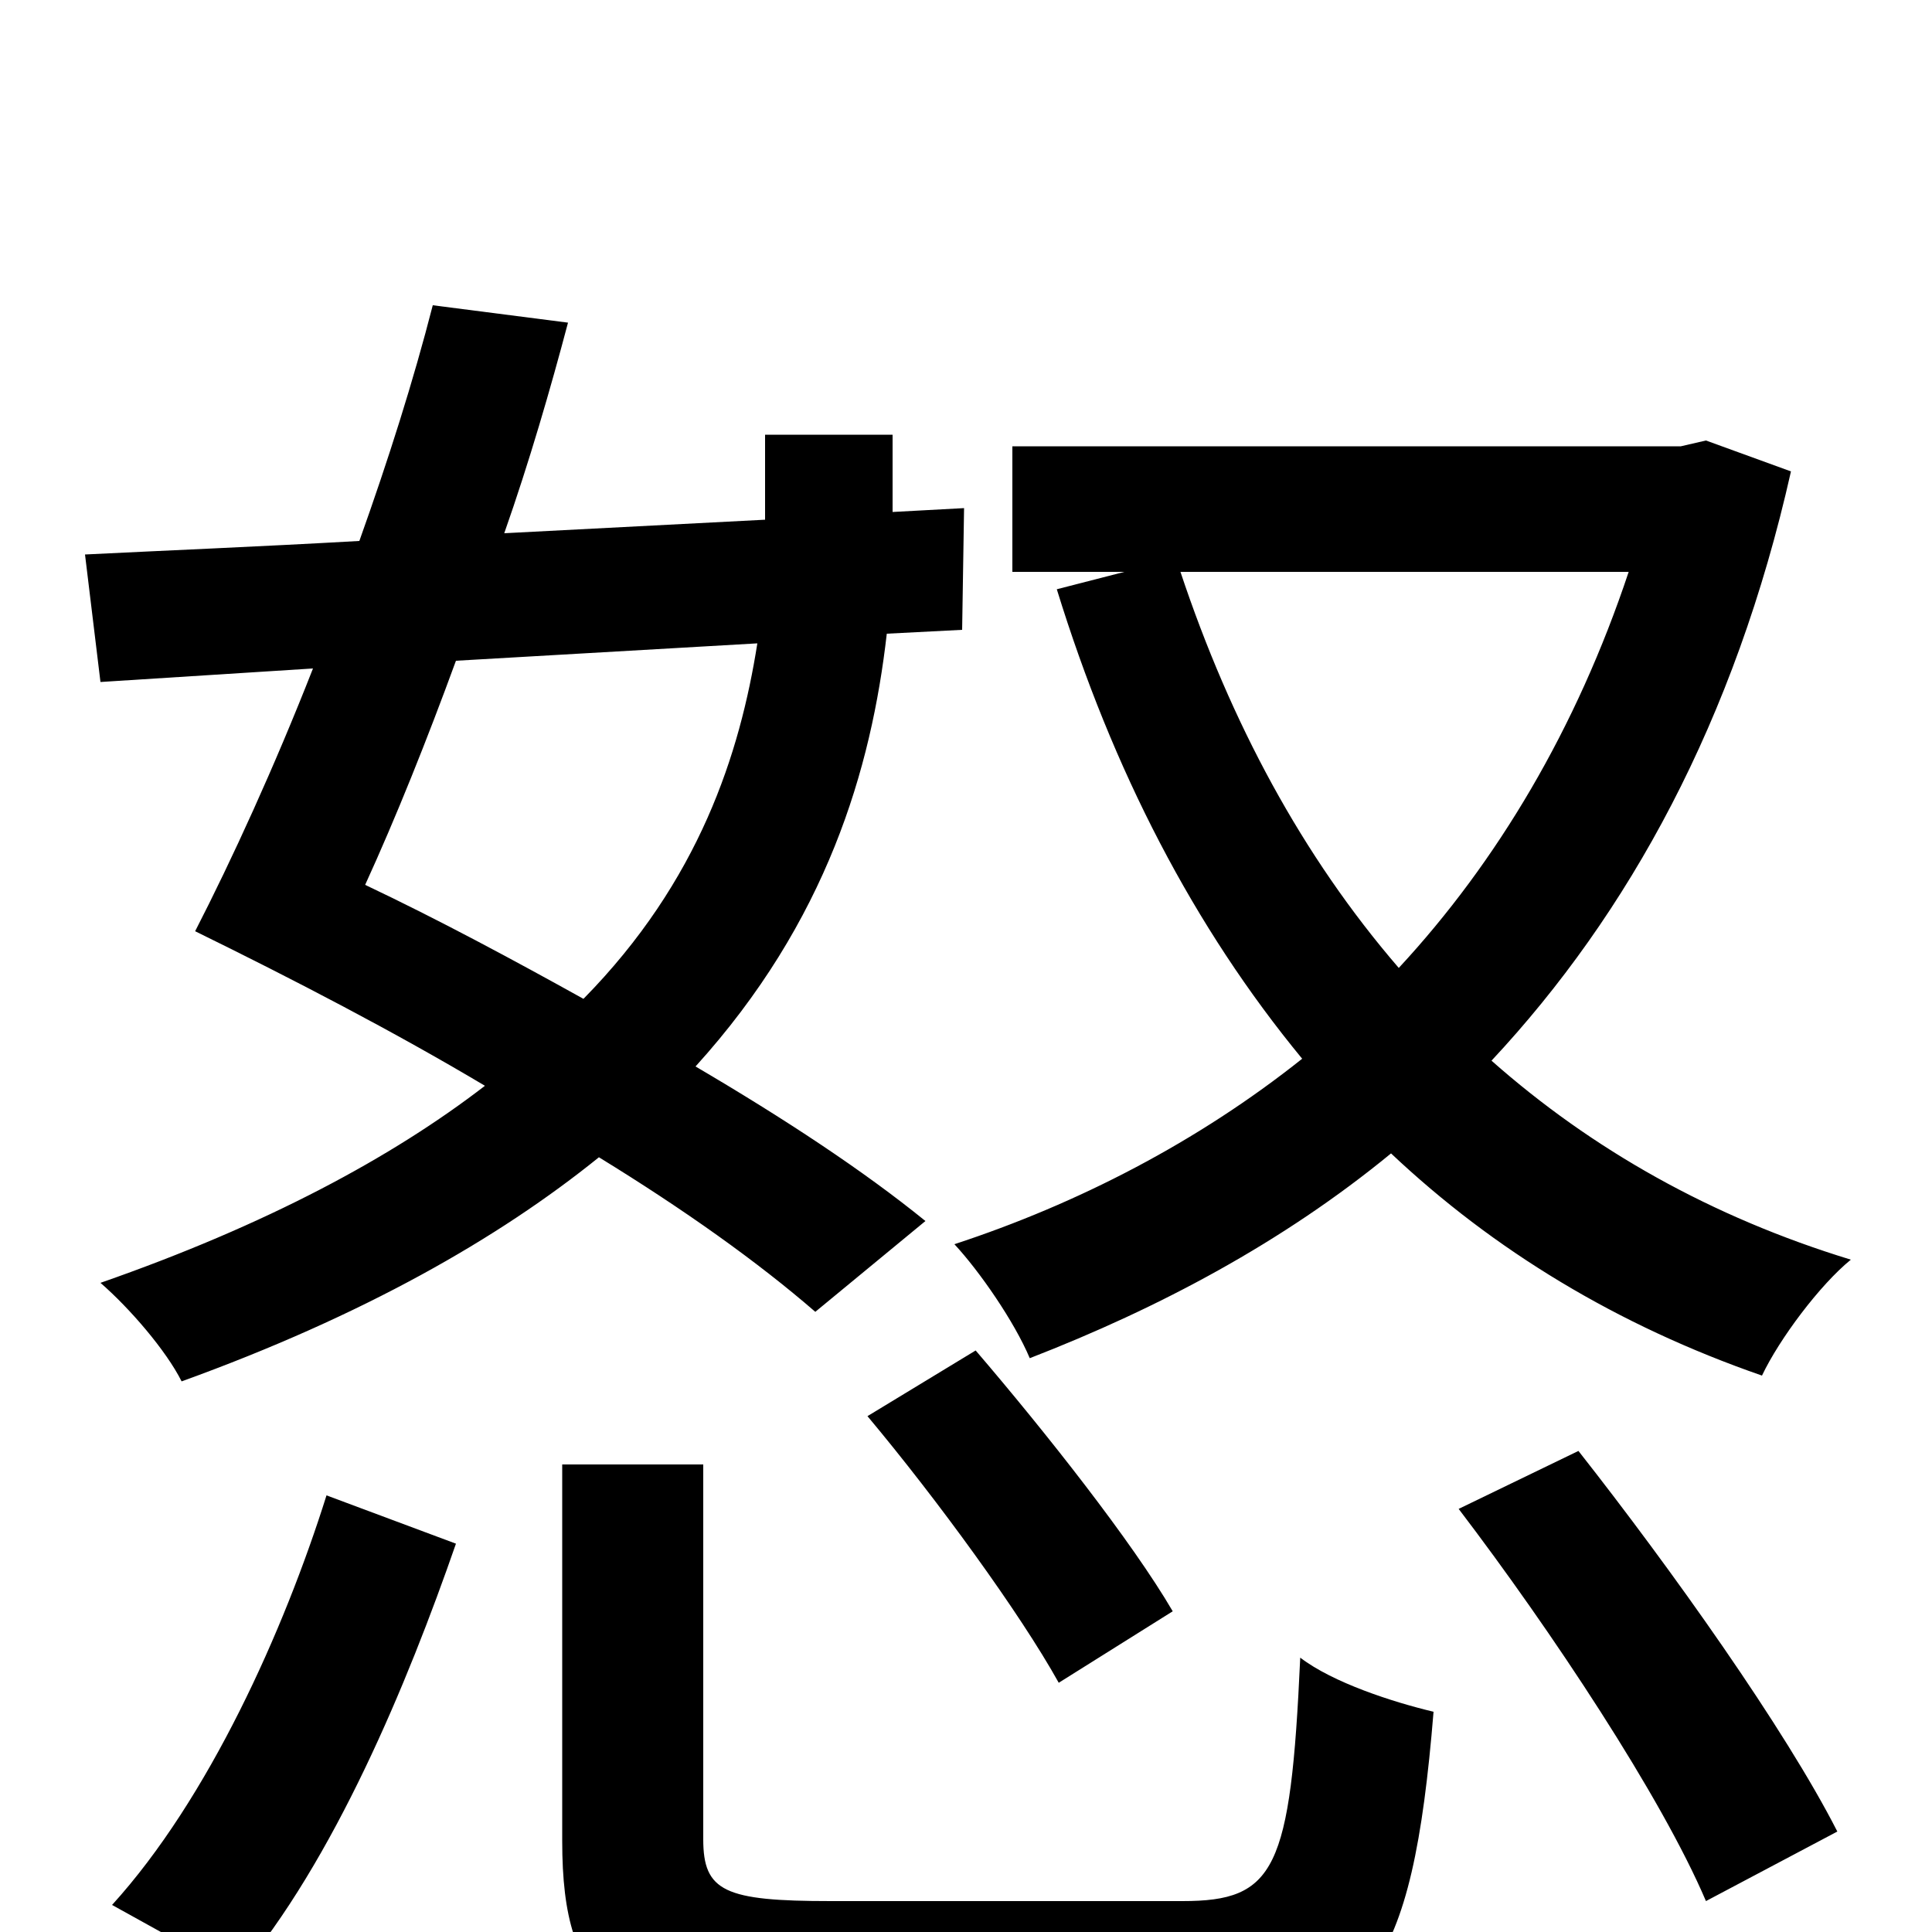 <svg xmlns="http://www.w3.org/2000/svg" viewBox="0 -1000 1000 1000">
	<path fill="#000000" d="M392 -667C383 -610 362 -544 302 -483C266 -503 227 -524 189 -542C205 -577 221 -617 236 -658ZM479 -368C447 -394 406 -421 360 -448C428 -523 451 -602 459 -672L498 -674L499 -737L462 -735V-775H396V-737V-731L261 -724C274 -761 285 -799 294 -833L224 -842C214 -803 201 -762 186 -720C133 -717 84 -715 44 -713L52 -647L162 -654C142 -603 120 -555 101 -518C152 -493 204 -466 251 -438C203 -401 138 -366 52 -336C67 -323 86 -301 94 -285C188 -319 258 -359 310 -401C354 -374 392 -347 422 -321ZM607 -166C586 -202 541 -259 505 -301L449 -267C485 -224 528 -165 548 -129ZM123 22C173 -37 211 -129 236 -201L169 -226C147 -156 108 -69 58 -14ZM430 -16C375 -16 364 -21 364 -48V-242H291V-47C291 31 319 53 425 53H618C708 53 731 21 742 -114C721 -119 690 -129 673 -142C668 -32 660 -16 612 -16ZM755 -219C803 -156 860 -70 883 -16L951 -52C924 -105 865 -188 817 -249ZM843 -704C816 -623 775 -554 724 -499C674 -557 637 -626 611 -704ZM883 -772L870 -769H524V-704H582L547 -695C576 -601 618 -520 674 -452C620 -409 558 -377 494 -356C507 -342 525 -316 533 -297C600 -323 664 -357 720 -403C773 -353 837 -314 912 -288C921 -307 942 -335 958 -348C886 -370 824 -405 772 -451C843 -527 898 -627 927 -756Z"/>
</svg>